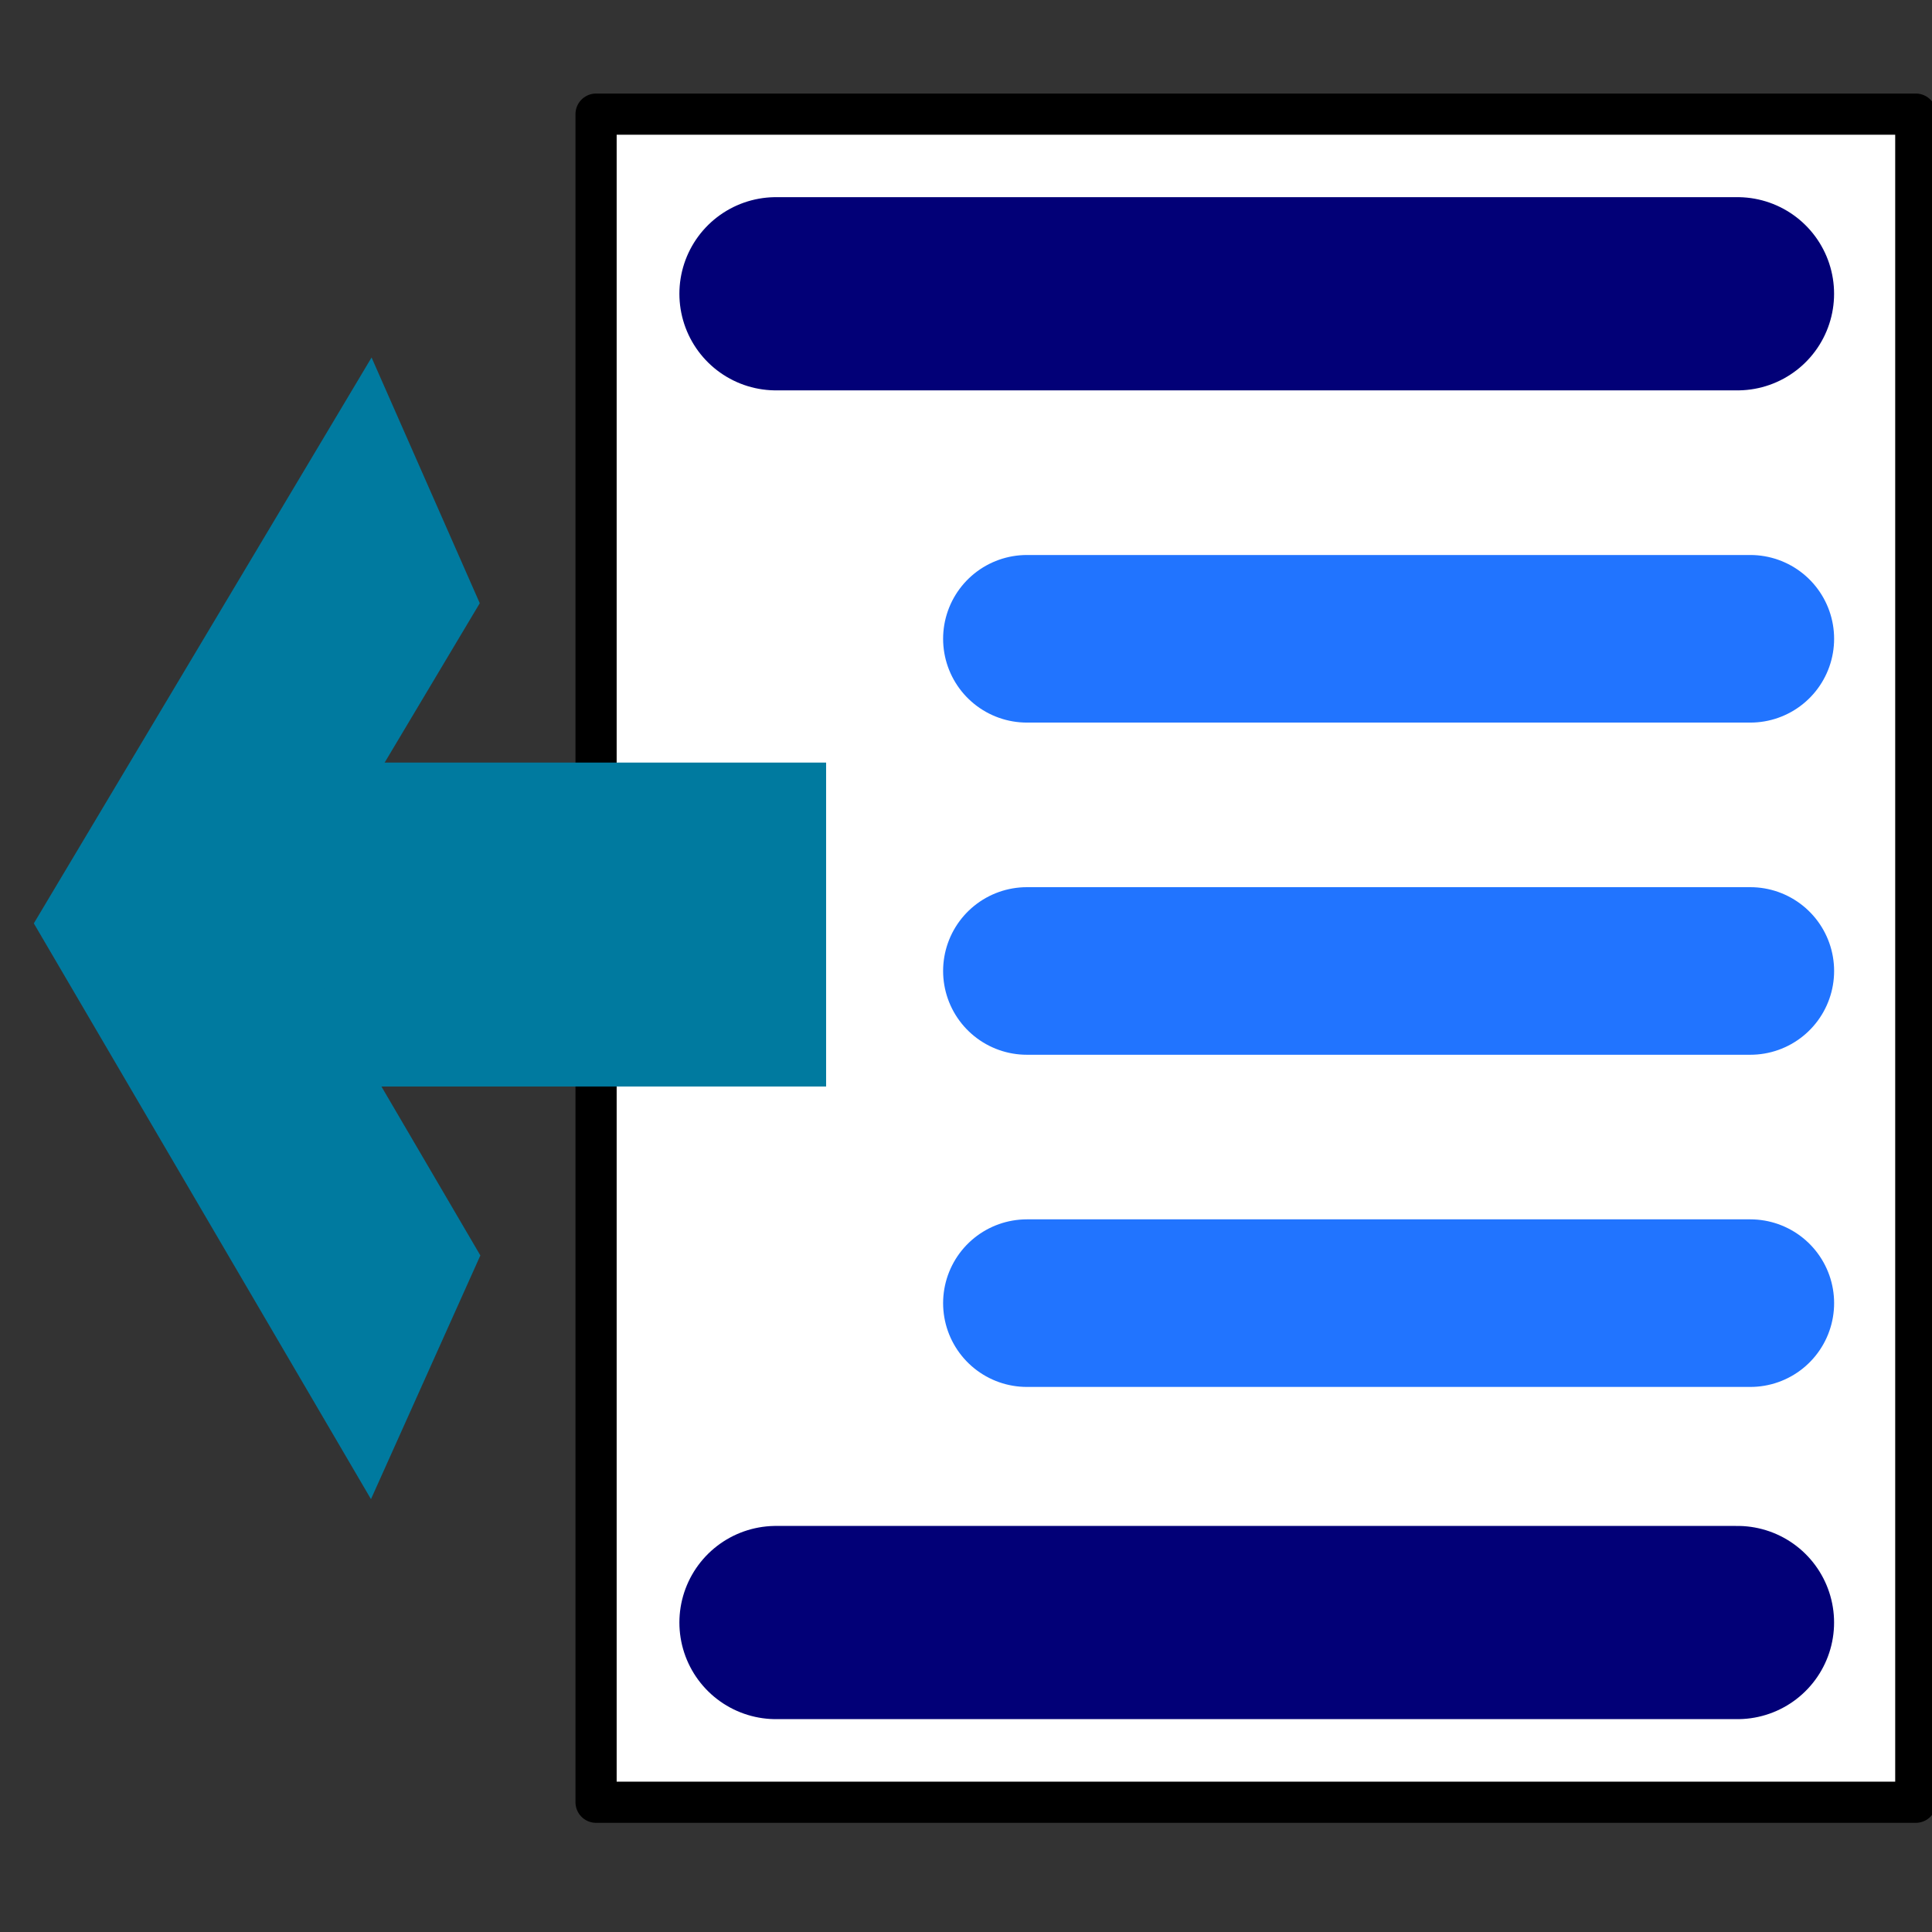 <?xml version="1.0" encoding="UTF-8" standalone="no"?>
<!-- Created with Inkscape (http://www.inkscape.org/) -->

<svg
   width="100"
   height="100"
   viewBox="0 0 26.458 26.458"
   version="1.1"
   id="svg5"
   inkscape:version="1.1.1 (3bf5ae0d25, 2021-09-20)"
   sodipodi:docname="03Edit_07Unindent.svg"
   xmlns:inkscape="http://www.inkscape.org/namespaces/inkscape"
   xmlns:sodipodi="http://sodipodi.sourceforge.net/DTD/sodipodi-0.dtd"
   xmlns="http://www.w3.org/2000/svg"
   xmlns:svg="http://www.w3.org/2000/svg">
  <rect x="0" y="0" width="26.458" height="26.458" fill="#333333" stroke="none"/>
  <sodipodi:namedview
     id="namedview7"
     pagecolor="#ffffff"
     bordercolor="#666666"
     borderopacity="1.0"
     inkscape:pageshadow="2"
     inkscape:pageopacity="0.0"
     inkscape:pagecheckerboard="0"
     inkscape:document-units="px"
     showgrid="false"
     inkscape:zoom="1.4467453"
     inkscape:cx="87.09204"
     inkscape:cy="88.12885"
     inkscape:window-width="1920"
     inkscape:window-height="1001"
     inkscape:window-x="-9"
     inkscape:window-y="-9"
     inkscape:window-maximized="1"
     inkscape:current-layer="layer1"
     units="px"
     width="100px" />
  <defs
     id="defs2">
    <linearGradient
       id="linearGradient3056"
       inkscape:swatch="gradient">
      <stop
         style="stop-color:#45c200;stop-opacity:1"
         offset="0"
         id="stop826" />
      <stop
         style="stop-color:#53e900;stop-opacity:1"
         offset="1"
         id="stop828" />
    </linearGradient>
    <linearGradient
       id="linearGradient3056-2">
      <stop
         style="stop-color:#45c200;stop-opacity:1"
         offset="0"
         id="stop3052" />
      <stop
         style="stop-color:#5fff07;stop-opacity:1"
         offset="1"
         id="stop3054" />
    </linearGradient>
  </defs>
  <g
     inkscape:label="图层 1"
     inkscape:groupmode="layer"
     id="layer1">
    <rect
       style="fill:#ffffff;fill-opacity:1;stroke:#000000;stroke-width:0.564;stroke-linecap:round;stroke-linejoin:round;stroke-miterlimit:4;stroke-dasharray:none;stroke-opacity:1"
       id="rect1721"
       width="18.073"
       height="23.118"
       x="8.163"
       y="1.563" />
    <g
       id="g1481"
       style="stroke:#007a9f;stroke-width:4.88;stroke-miterlimit:4;stroke-dasharray:none;stroke-opacity:1"
       transform="matrix(-0.466,0,0,0.909,12.187,2.405)">
      <path
         style="fill:none;stroke:#007a9f;stroke-width:4.88;stroke-linecap:butt;stroke-linejoin:miter;stroke-miterlimit:4;stroke-dasharray:none;stroke-opacity:1"
         d="M 1.875,11.283 H 21.434"
         id="path1395" />
      <path
         style="fill:none;stroke:#007a9f;stroke-width:4.88;stroke-linecap:butt;stroke-linejoin:miter;stroke-miterlimit:4;stroke-dasharray:none;stroke-opacity:1"
         d="m 13.643,4.591 7.791,6.692 -7.791,6.821"
         id="path1397"
         sodipodi:nodetypes="ccc" />
    </g>
    <path
       style="fill:none;stroke:#020077;stroke-width:2.646;stroke-linecap:round;stroke-linejoin:miter;stroke-miterlimit:4;stroke-dasharray:none;stroke-opacity:1"
       d="M 10.627,4.023 H 23.794"
       id="path1037" />
    <path
       style="fill:none;stroke:#020077;stroke-width:2.646;stroke-linecap:round;stroke-linejoin:miter;stroke-miterlimit:4;stroke-dasharray:none;stroke-opacity:1"
       d="M 10.627,22.22 H 23.794"
       id="path1037-7" />
    <path
       style="fill:none;stroke:#2174ff;stroke-width:2.295;stroke-linecap:round;stroke-linejoin:miter;stroke-miterlimit:4;stroke-dasharray:none;stroke-opacity:1"
       d="m 14.063,8.748 h 9.907"
       id="path1037-7-0" />
    <path
       style="fill:none;stroke:#2174ff;stroke-width:2.295;stroke-linecap:round;stroke-linejoin:miter;stroke-miterlimit:4;stroke-dasharray:none;stroke-opacity:1"
       d="m 14.063,13.297 h 9.907"
       id="path1037-7-0-4" />
    <path
       style="fill:none;stroke:#2174ff;stroke-width:2.295;stroke-linecap:round;stroke-linejoin:miter;stroke-miterlimit:4;stroke-dasharray:none;stroke-opacity:1"
       d="m 14.063,17.846 h 9.907"
       id="path1037-7-0-1" />
  </g>
</svg>
